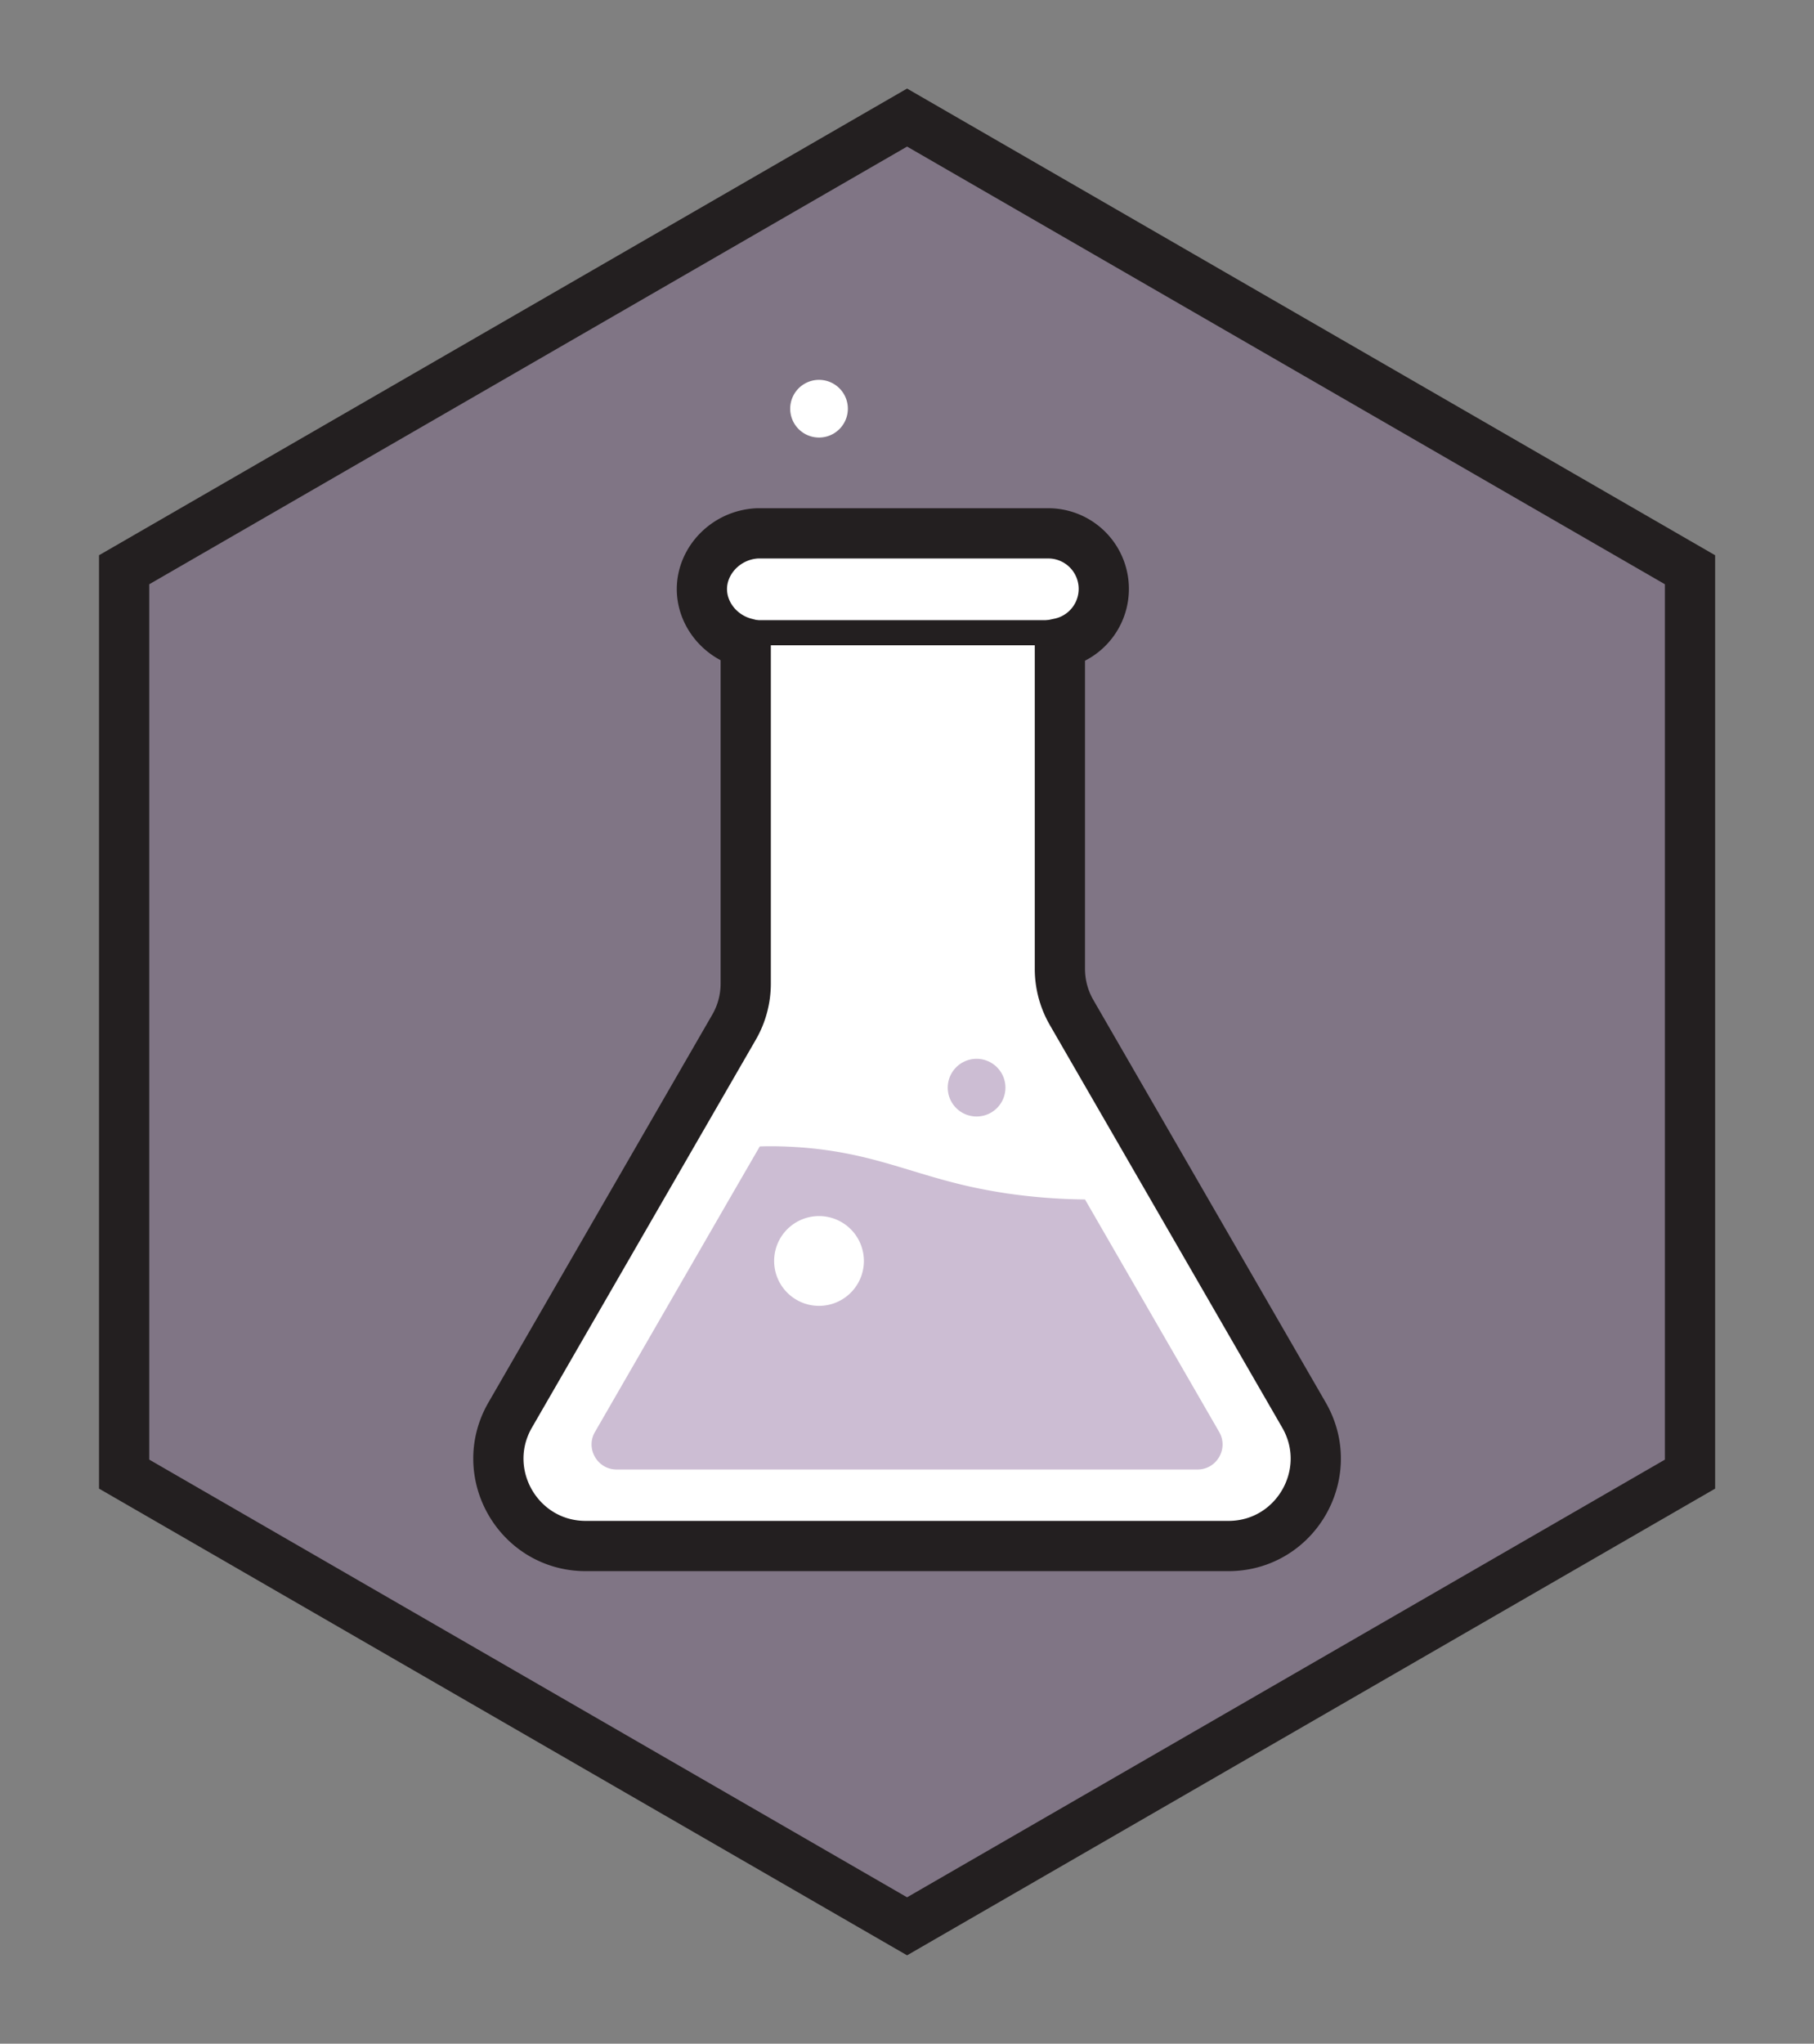 <svg viewBox="0 0 301 339" xmlns="http://www.w3.org/2000/svg" fill-rule="evenodd" clip-rule="evenodd" stroke-miterlimit="10"><rect x="0" y="0" width="301" height="339" fill="#808080" stroke="none"/><g transform="translate(.5 .75) scale(4.167)"><path fill="none" d="M0 0h72v81H0z"/><clipPath id="prefix__a"><path d="M0 0h72v81H0z"/></clipPath><g clip-path="url(#prefix__a)"><path d="M67.177 58.5v-36L36 4.5l-31.177 18v36L36 76.5l31.177-18z" fill="#7f5a90" fill-rule="nonzero" opacity=".3"/><path d="M67.177 58.5v-36L36 4.5l-31.177 18v36L36 76.5l31.177-18z" fill="none" stroke="#231f20" stroke-width="2"/><path d="M51.804 56.148L42.55 40.122a3.478 3.478 0 01-.465-1.738v-12.96a2.211 2.211 0 00-.468-4.373H30.042c-1.247.059-2.208 1.073-2.212 2.212-.003.986.712 1.898 1.745 2.16v13.549c0 .61-.16 1.21-.466 1.738l-8.913 15.438c-1.337 2.317.335 5.214 3.01 5.214h25.588c2.676 0 4.348-2.897 3.01-5.214z" fill="#fff" fill-rule="nonzero" stroke="#231f20" stroke-width="2"/><path fill="#231f20" d="M29.572 24.507h12.472v1H29.572z"/><g opacity=".4"><path d="M48.425 56.816l-5.34-9.25c-1.17-.01-2.21-.11-3.11-.24-.79-.12-1.47-.26-2.09-.42-2.11-.54-3.54-1.21-6.08-1.41-.57-.04-1.12-.06-1.67-.04l-1.21 2.09-5.35 9.27c-.39.66.09 1.5.86 1.5h23.13c.77 0 1.25-.84.86-1.5M38.769 44.264a1.148 1.148 0 10-.001-2.296 1.148 1.148 0 000 2.296" fill="#7f5a90" fill-rule="nonzero"/></g><path d="M30.707 50.057a1.787 1.787 0 113.573 0 1.787 1.787 0 01-3.573 0M31.346 16.088a1.148 1.148 0 112.296.002 1.148 1.148 0 01-2.296-.002" fill="#fff" fill-rule="nonzero"/></g></g></svg>